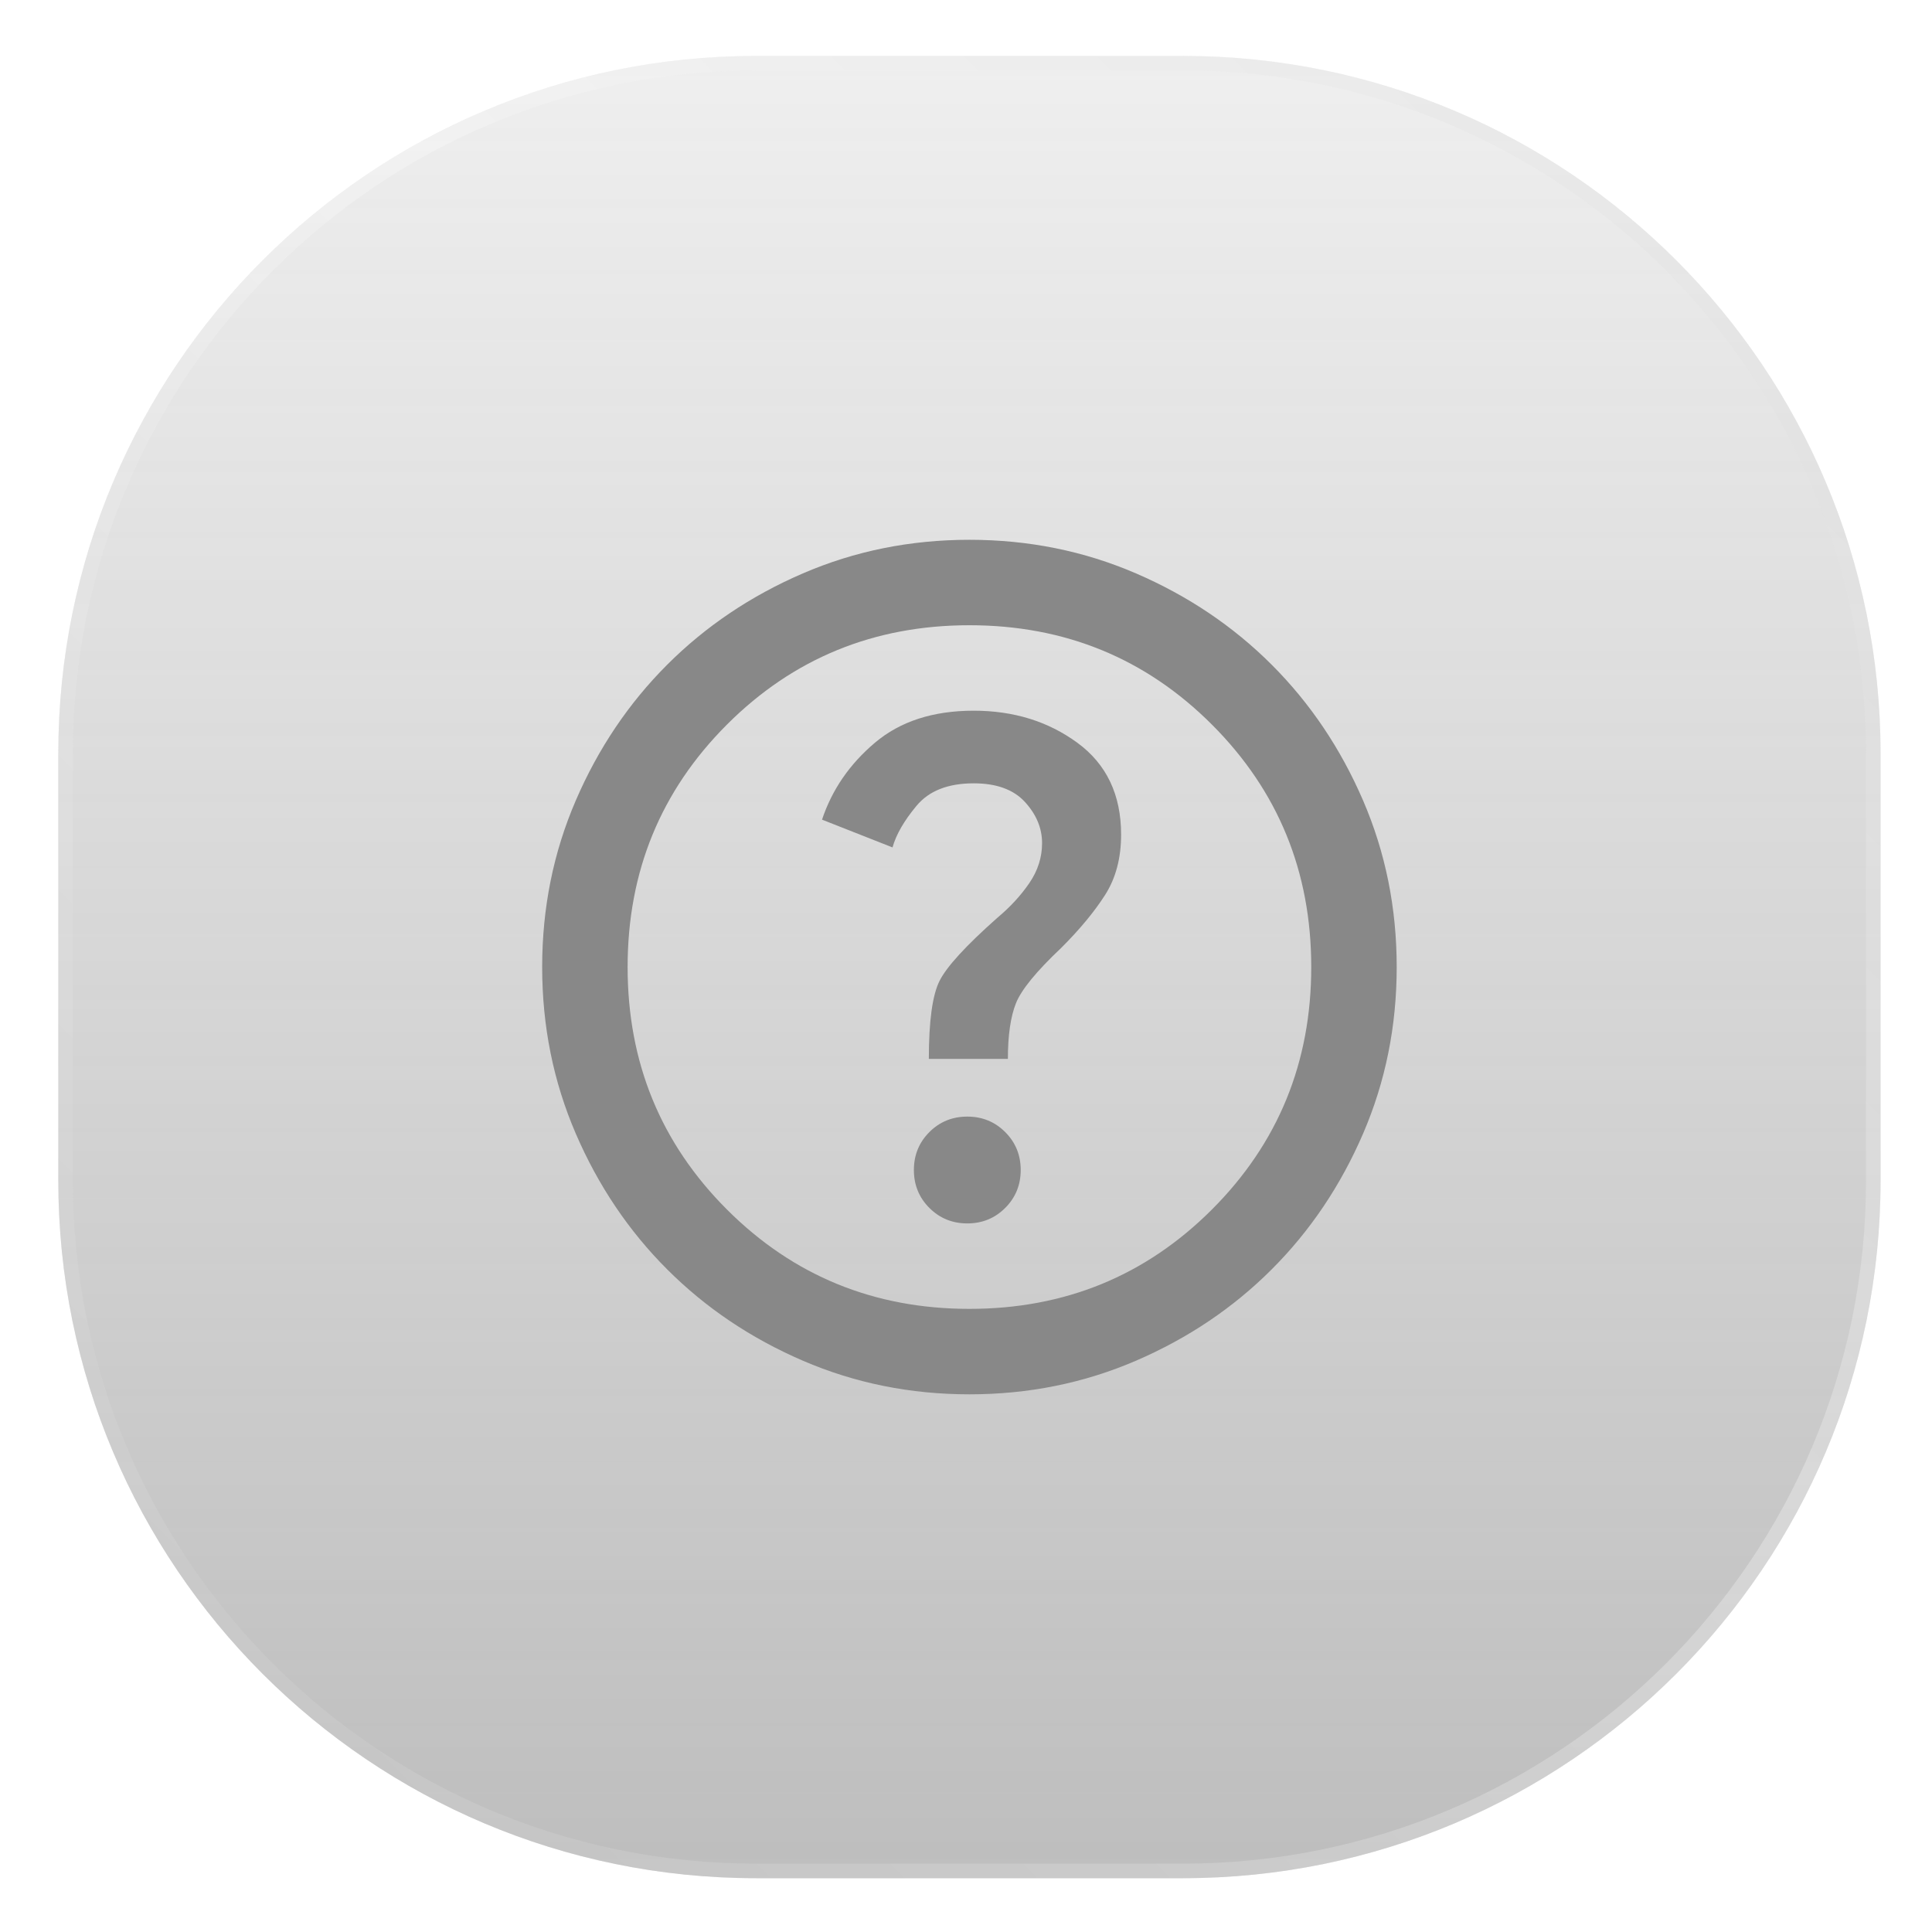 <svg width="260" height="260" viewBox="0 0 260 260" fill="none" xmlns="http://www.w3.org/2000/svg">
<g filter="url(#filter0_b_1950_38)">
<path d="M7.846 158.875C7.846 210.725 49.879 252.758 101.729 252.758H159.195C211.045 252.758 253.078 210.725 253.078 158.875V101.409C253.078 49.558 211.045 7.525 159.195 7.525H101.729C49.879 7.525 7.846 49.558 7.846 101.408V158.875Z" fill="url(#paint0_linear_1950_38)"/>
<path d="M101.729 251.78H159.195C210.505 251.78 252.1 210.185 252.1 158.875V101.409C252.1 50.098 210.505 8.503 159.195 8.503H101.729C50.419 8.503 8.824 50.098 8.824 101.408V158.875C8.824 210.185 50.419 251.78 101.729 251.78Z" stroke="url(#paint1_linear_1950_38)" stroke-opacity="0.3" stroke-width="1.956"/>
<path d="M130.174 164.642C132.187 164.642 133.888 163.947 135.277 162.557C136.667 161.168 137.362 159.467 137.362 157.454C137.362 155.442 136.667 153.741 135.277 152.351C133.888 150.961 132.187 150.267 130.174 150.267C128.162 150.267 126.461 150.961 125.071 152.351C123.682 153.741 122.987 155.442 122.987 157.454C122.987 159.467 123.682 161.168 125.071 162.557C126.461 163.947 128.162 164.642 130.174 164.642ZM124.999 142.504H135.637C135.637 139.342 135.996 136.85 136.715 135.029C137.434 133.208 139.47 130.717 142.824 127.554C145.316 125.062 147.281 122.691 148.718 120.438C150.156 118.186 150.874 115.479 150.874 112.317C150.874 106.95 148.91 102.829 144.981 99.954C141.051 97.079 136.404 95.642 131.037 95.642C125.574 95.642 121.142 97.079 117.74 99.954C114.338 102.829 111.966 106.279 110.624 110.304L120.112 114.042C120.591 112.317 121.669 110.448 123.346 108.435C125.023 106.423 127.587 105.417 131.037 105.417C134.104 105.417 136.404 106.255 137.937 107.932C139.47 109.609 140.237 111.454 140.237 113.467C140.237 115.383 139.662 117.18 138.512 118.857C137.362 120.534 135.924 122.092 134.199 123.529C129.983 127.267 127.395 130.094 126.437 132.01C125.479 133.927 124.999 137.425 124.999 142.504ZM130.462 187.642C122.508 187.642 115.033 186.132 108.037 183.113C101.041 180.095 94.956 175.998 89.781 170.823C84.606 165.648 80.509 159.562 77.49 152.567C74.471 145.571 72.962 138.096 72.962 130.142C72.962 122.187 74.471 114.712 77.49 107.717C80.509 100.721 84.606 94.635 89.781 89.46C94.956 84.285 101.041 80.189 108.037 77.17C115.033 74.151 122.508 72.642 130.462 72.642C138.416 72.642 145.891 74.151 152.887 77.17C159.883 80.189 165.968 84.285 171.143 89.46C176.318 94.635 180.415 100.721 183.434 107.717C186.452 114.712 187.962 122.187 187.962 130.142C187.962 138.096 186.452 145.571 183.434 152.567C180.415 159.562 176.318 165.648 171.143 170.823C165.968 175.998 159.883 180.095 152.887 183.113C145.891 186.132 138.416 187.642 130.462 187.642ZM130.462 176.142C143.304 176.142 154.181 171.685 163.093 162.773C172.006 153.86 176.462 142.983 176.462 130.142C176.462 117.3 172.006 106.423 163.093 97.51C154.181 88.598 143.304 84.142 130.462 84.142C117.62 84.142 106.743 88.598 97.831 97.51C88.918 106.423 84.462 117.3 84.462 130.142C84.462 142.983 88.918 153.86 97.831 162.773C106.743 171.685 117.62 176.142 130.462 176.142Z" fill="#888888"/>
</g>
<defs>
<filter id="filter0_b_1950_38" x="-23.449" y="-23.769" width="307.821" height="307.821" filterUnits="userSpaceOnUse" color-interpolation-filters="sRGB">
<feFlood flood-opacity="0" result="BackgroundImageFix"/>
<feGaussianBlur in="BackgroundImageFix" stdDeviation="15.647"/>
<feComposite in2="SourceAlpha" operator="in" result="effect1_backgroundBlur_1950_38"/>
<feBlend mode="normal" in="SourceGraphic" in2="effect1_backgroundBlur_1950_38" result="shape"/>
</filter>
<linearGradient id="paint0_linear_1950_38" x1="130.462" y1="252.758" x2="130.462" y2="7.525" gradientUnits="userSpaceOnUse">
<stop stop-color="#5C5C5C" stop-opacity="0.4"/>
<stop offset="1" stop-color="#5C5C5C" stop-opacity="0.1"/>
</linearGradient>
<linearGradient id="paint1_linear_1950_38" x1="284.125" y1="-22.842" x2="7.405" y2="251.284" gradientUnits="userSpaceOnUse">
<stop stop-color="#CCCCCC"/>
<stop offset="0.5" stop-color="white"/>
<stop offset="1" stop-color="#CCCCCC"/>
</linearGradient>
</defs>
</svg>
